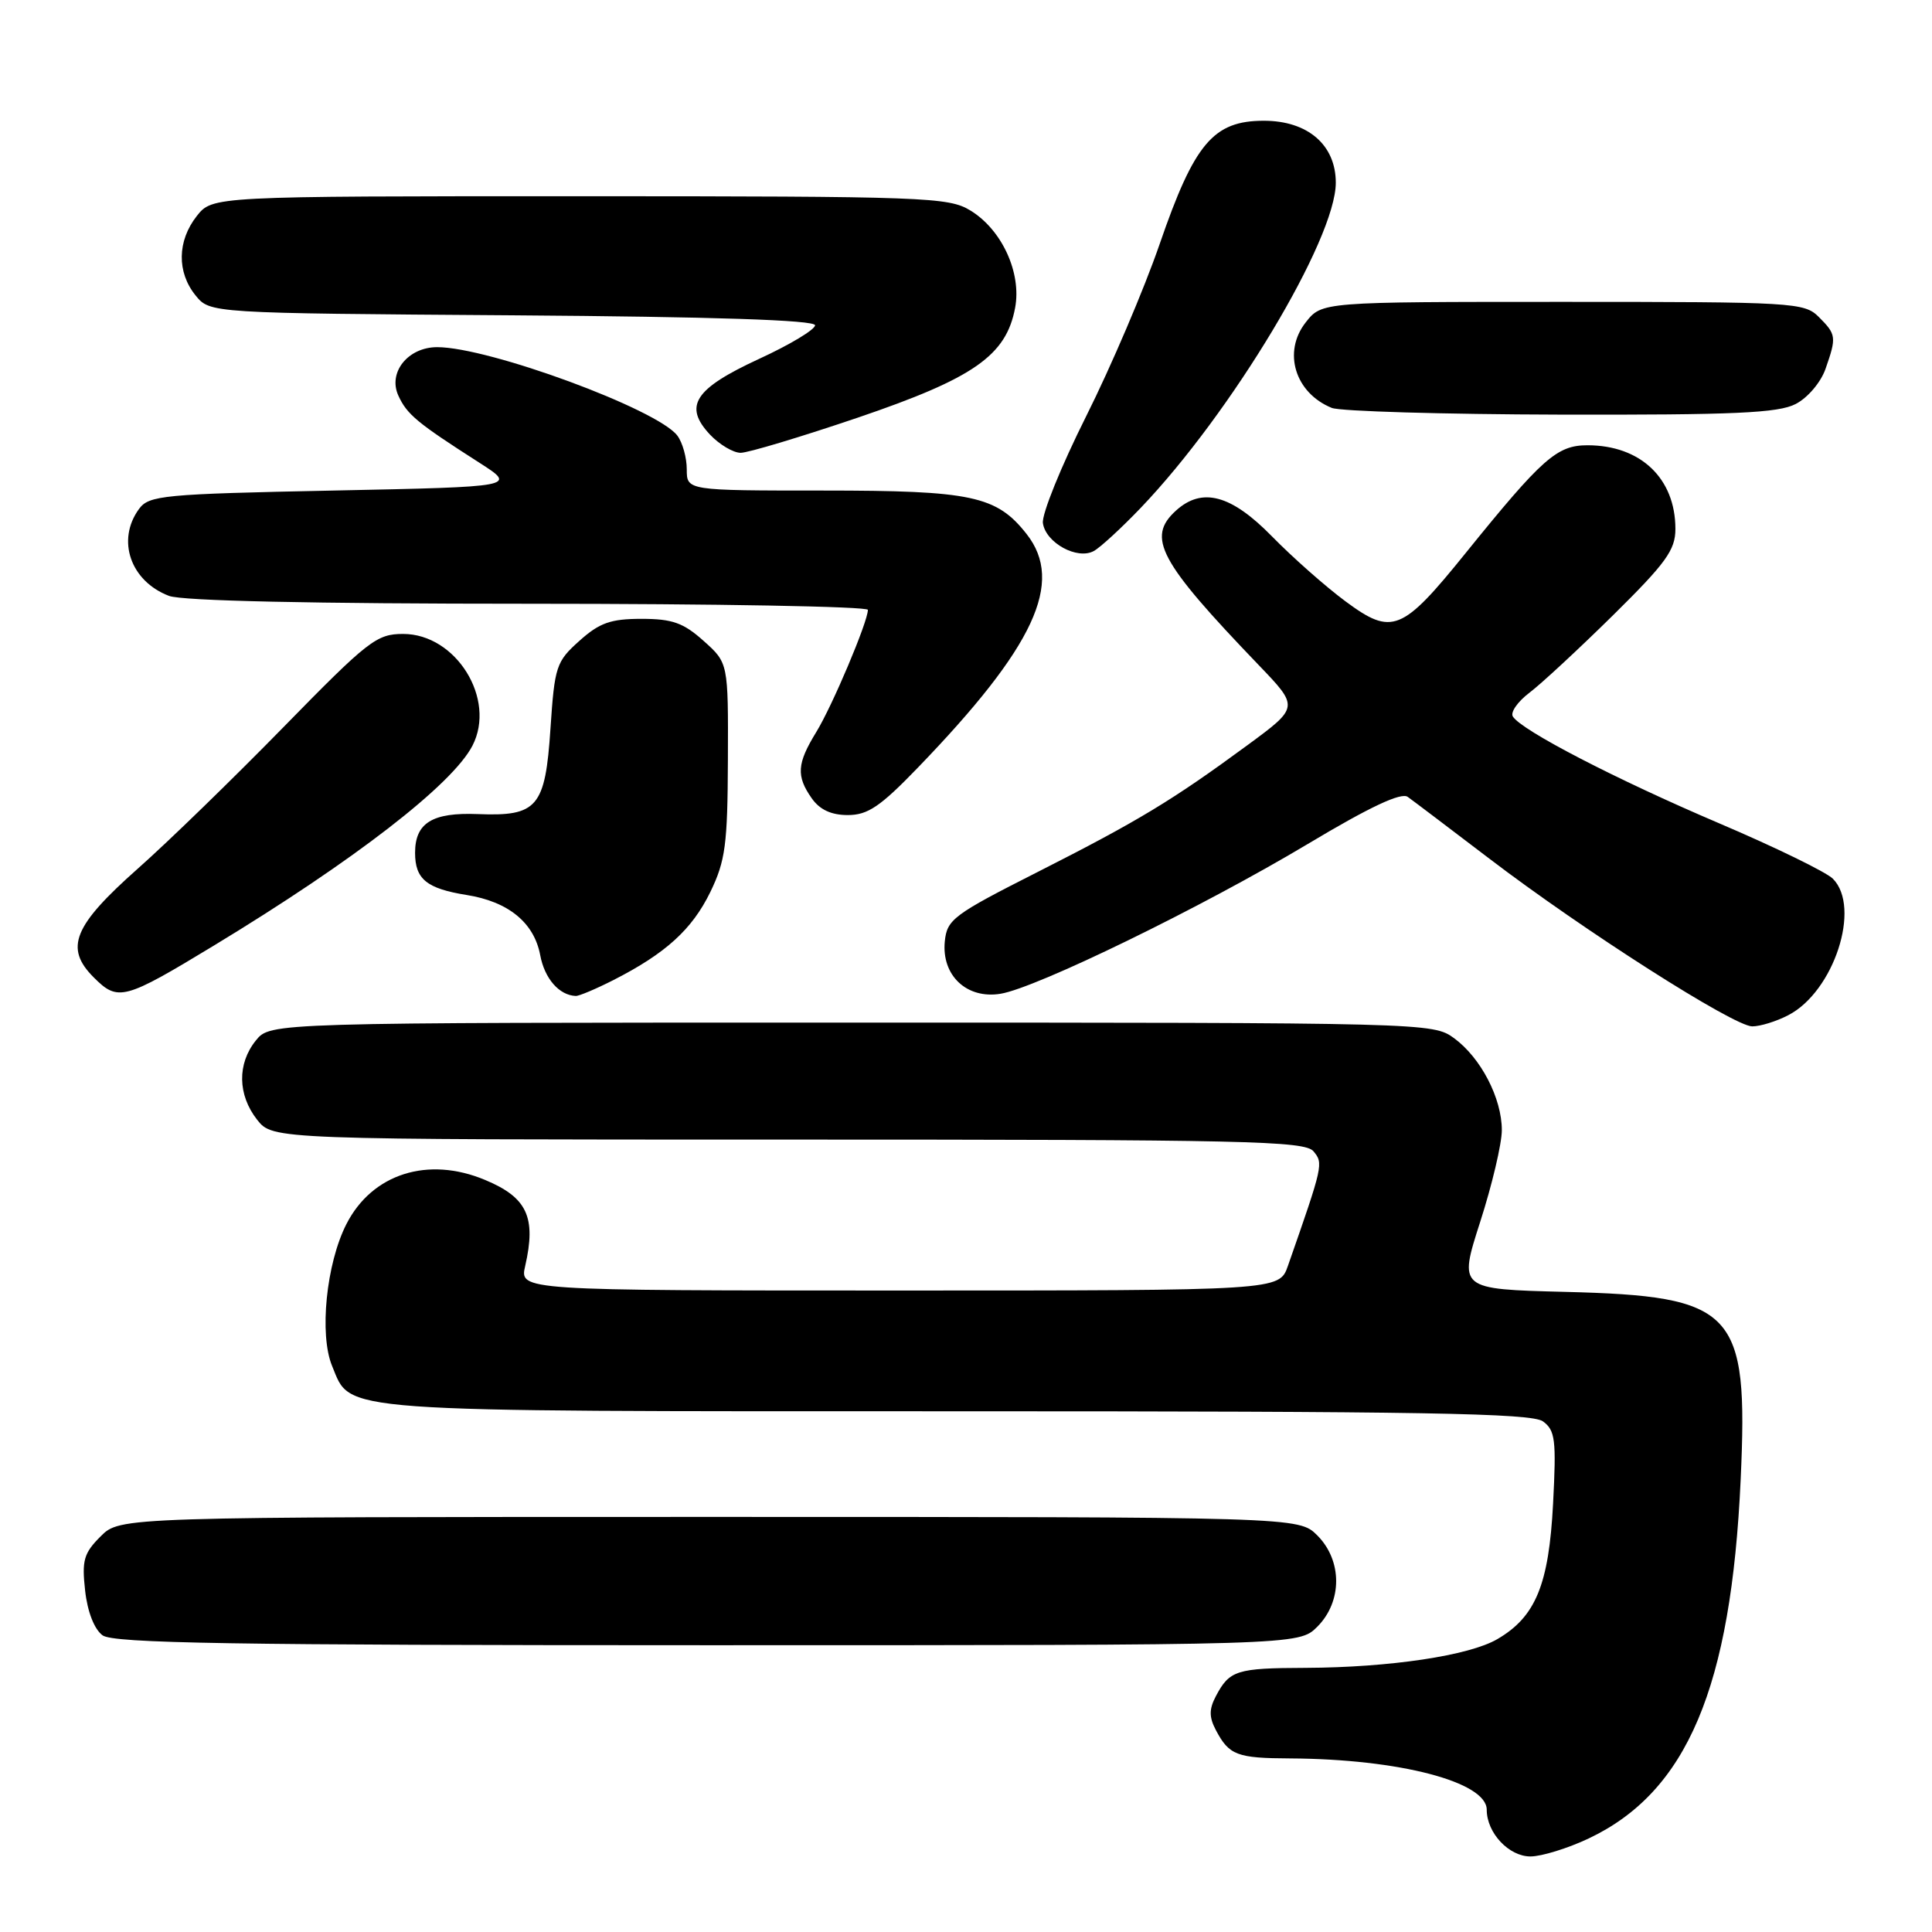 <?xml version="1.0" encoding="UTF-8" standalone="no"?>
<!DOCTYPE svg PUBLIC "-//W3C//DTD SVG 1.1//EN" "http://www.w3.org/Graphics/SVG/1.1/DTD/svg11.dtd" >
<svg xmlns="http://www.w3.org/2000/svg" xmlns:xlink="http://www.w3.org/1999/xlink" version="1.1" viewBox="0 0 256 256">
 <g >
 <path fill="currentColor"
d=" M 210.50 243.61 C 223.55 237.43 229.39 223.63 230.65 196.00 C 231.67 173.61 229.93 171.75 207.38 171.18 C 193.27 170.82 193.27 170.82 196.13 161.91 C 197.71 157.01 199.00 151.54 199.00 149.75 C 199.00 145.52 196.22 140.17 192.68 137.57 C 189.88 135.52 189.16 135.50 112.84 135.50 C 35.82 135.50 35.82 135.50 33.91 137.86 C 31.42 140.94 31.48 145.07 34.07 148.37 C 36.15 151.00 36.15 151.00 104.45 151.00 C 165.10 151.00 172.90 151.17 174.05 152.56 C 175.37 154.16 175.33 154.37 170.65 167.75 C 169.51 171.00 169.51 171.00 119.18 171.00 C 68.84 171.00 68.84 171.00 69.59 167.75 C 71.07 161.28 69.85 158.67 64.28 156.35 C 56.70 153.17 49.30 155.53 45.90 162.20 C 43.23 167.43 42.28 176.85 44.01 181.01 C 46.58 187.22 43.50 187.00 126.76 187.00 C 188.65 187.00 202.96 187.25 204.45 188.34 C 206.08 189.53 206.23 190.78 205.79 199.25 C 205.23 209.99 203.48 214.23 198.41 217.19 C 194.67 219.38 184.17 220.95 173.00 221.00 C 163.84 221.03 162.92 221.32 161.11 224.75 C 160.20 226.48 160.20 227.52 161.11 229.25 C 162.87 232.58 163.88 232.97 171.00 233.00 C 185.41 233.08 197.00 236.11 197.00 239.80 C 197.00 242.87 199.94 246.00 202.81 245.99 C 204.29 245.98 207.75 244.91 210.50 243.61 Z  M 174.55 215.55 C 177.88 212.21 177.88 206.79 174.55 203.45 C 172.09 201.00 172.09 201.00 94.00 201.00 C 15.91 201.00 15.91 201.00 13.33 203.58 C 11.10 205.81 10.83 206.76 11.28 210.77 C 11.59 213.58 12.50 215.89 13.59 216.69 C 15.03 217.74 30.69 218.00 93.74 218.00 C 172.09 218.00 172.09 218.00 174.55 215.55 Z  M 236.95 134.52 C 243.00 131.40 246.65 120.22 242.86 116.43 C 241.98 115.55 235.19 112.24 227.77 109.08 C 214.07 103.24 201.60 96.78 200.46 94.94 C 200.11 94.38 201.11 92.96 202.67 91.78 C 204.22 90.61 209.21 85.98 213.75 81.51 C 220.75 74.60 222.00 72.88 222.00 70.09 C 222.00 63.39 217.39 59.00 210.35 59.00 C 206.30 59.00 204.37 60.71 194.20 73.29 C 185.77 83.73 184.46 84.25 178.31 79.70 C 175.67 77.75 171.27 73.86 168.54 71.07 C 163.14 65.55 159.29 64.52 155.83 67.65 C 151.89 71.22 153.56 74.35 166.76 88.10 C 172.14 93.70 172.14 93.70 165.32 98.72 C 155.35 106.05 150.85 108.77 137.50 115.54 C 126.32 121.20 125.48 121.83 125.19 124.75 C 124.75 129.25 128.10 132.41 132.57 131.68 C 137.33 130.91 159.24 120.23 173.29 111.83 C 181.49 106.92 185.66 104.96 186.53 105.59 C 187.23 106.09 192.09 109.77 197.34 113.77 C 209.80 123.28 229.75 136.00 232.18 136.00 C 233.24 136.00 235.38 135.34 236.95 134.52 Z  M 28.38 125.27 C 46.93 114.02 59.93 103.97 62.60 98.81 C 65.79 92.64 60.44 84.00 53.42 84.00 C 49.90 84.00 48.80 84.86 37.57 96.34 C 30.93 103.13 22.25 111.57 18.27 115.09 C 9.71 122.68 8.52 125.61 12.42 129.51 C 15.64 132.73 16.41 132.53 28.38 125.27 Z  M 81.29 129.86 C 88.21 126.33 91.70 123.16 94.12 118.20 C 96.12 114.07 96.41 111.94 96.45 100.67 C 96.50 87.84 96.50 87.84 93.23 84.92 C 90.55 82.52 89.08 82.00 85.00 82.00 C 80.93 82.00 79.44 82.52 76.78 84.91 C 73.70 87.66 73.49 88.28 72.94 96.54 C 72.25 106.97 71.22 108.19 63.31 107.87 C 57.28 107.63 55.00 109.04 55.00 113.00 C 55.00 116.49 56.53 117.74 61.83 118.59 C 67.37 119.47 70.77 122.26 71.58 126.56 C 72.16 129.67 74.09 131.88 76.29 131.97 C 76.72 131.99 78.97 131.04 81.29 129.86 Z  M 121.59 101.75 C 137.08 85.71 141.06 77.16 136.03 70.76 C 132.05 65.70 128.76 65.00 109.10 65.00 C 91.00 65.00 91.00 65.00 91.00 62.19 C 91.00 60.65 90.44 58.63 89.75 57.72 C 87.12 54.23 64.78 46.00 57.93 46.00 C 54.07 46.00 51.38 49.34 52.78 52.41 C 53.92 54.92 55.28 56.04 63.50 61.30 C 68.50 64.50 68.50 64.50 44.17 65.00 C 21.55 65.46 19.74 65.64 18.42 67.44 C 15.40 71.57 17.29 77.02 22.40 78.96 C 24.14 79.62 41.40 80.00 70.07 80.00 C 94.78 80.00 115.00 80.36 115.00 80.81 C 115.00 82.38 110.28 93.55 108.16 97.00 C 105.60 101.17 105.48 102.82 107.56 105.78 C 108.62 107.29 110.14 108.00 112.34 108.00 C 114.98 108.00 116.64 106.88 121.59 101.75 Z  M 151.12 67.33 C 163.17 54.74 177.00 31.70 177.00 24.21 C 177.00 19.20 173.28 16.00 167.47 16.00 C 160.78 16.00 158.26 18.98 153.66 32.34 C 151.61 38.29 147.22 48.58 143.91 55.18 C 140.60 61.79 138.02 68.15 138.19 69.32 C 138.57 71.93 142.75 74.22 144.94 73.01 C 145.80 72.54 148.58 69.98 151.12 67.33 Z  M 113.72 55.32 C 129.03 50.11 133.33 47.11 134.51 40.78 C 135.38 36.14 132.75 30.43 128.58 27.89 C 125.68 26.12 122.68 26.01 76.82 26.00 C 28.15 26.00 28.15 26.00 26.07 28.63 C 23.48 31.93 23.42 36.06 25.91 39.14 C 27.82 41.50 27.82 41.50 67.91 41.78 C 94.62 41.97 108.00 42.41 108.00 43.10 C 108.00 43.67 104.66 45.68 100.57 47.56 C 92.00 51.52 90.53 53.80 94.08 57.59 C 95.33 58.91 97.16 60.00 98.14 60.00 C 99.13 60.00 106.14 57.89 113.72 55.32 Z  M 237.94 53.53 C 239.53 52.71 241.27 50.66 241.89 48.88 C 243.37 44.65 243.32 44.32 241.00 42.00 C 239.08 40.08 237.67 40.00 207.07 40.00 C 175.15 40.00 175.15 40.00 173.02 42.71 C 169.93 46.63 171.59 52.07 176.47 54.05 C 177.58 54.50 191.23 54.90 206.80 54.94 C 229.83 54.99 235.63 54.73 237.94 53.53 Z "/>
</g>
</svg>